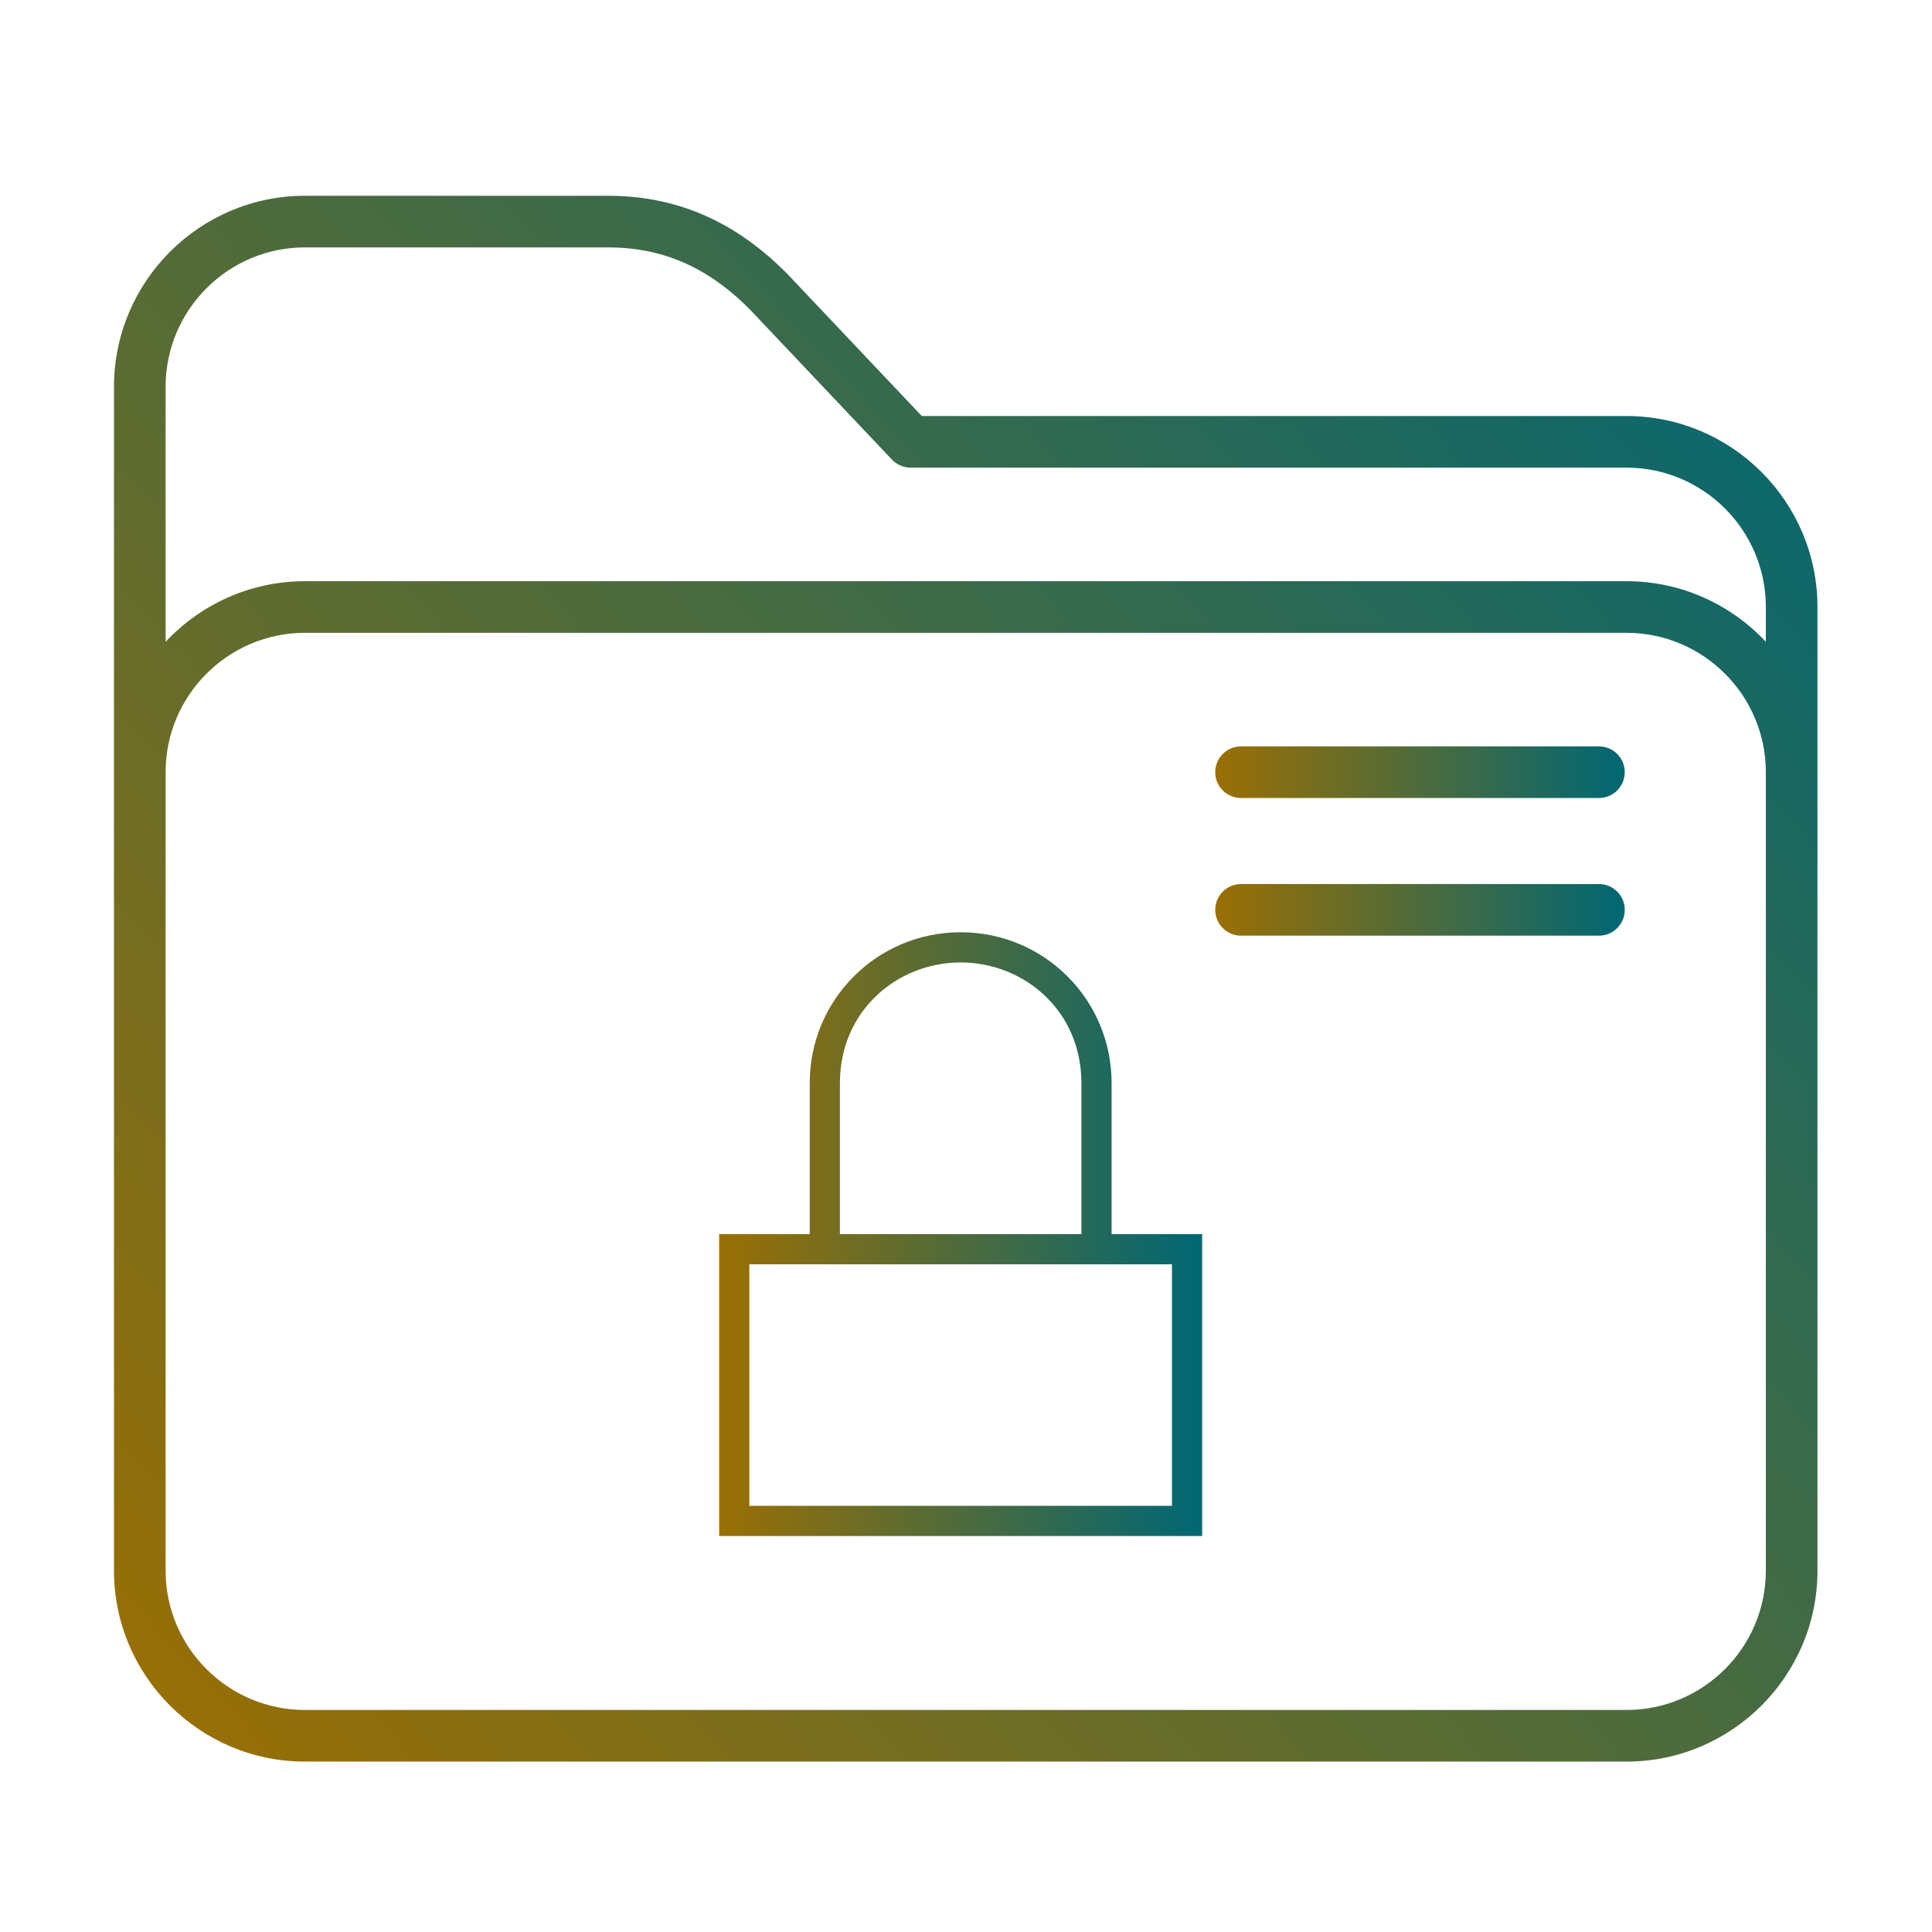 <?xml version="1.0" encoding="UTF-8" standalone="no"?>
<svg
   xmlns:dc="http://purl.org/dc/elements/1.1/"
   xmlns:cc="http://creativecommons.org/ns#"
   xmlns:rdf="http://www.w3.org/1999/02/22-rdf-syntax-ns#"
   xmlns:svg="http://www.w3.org/2000/svg"
   xmlns="http://www.w3.org/2000/svg"
   xmlns:xlink="http://www.w3.org/1999/xlink"
   xmlns:sodipodi="http://sodipodi.sourceforge.net/DTD/sodipodi-0.dtd"
   xmlns:inkscape="http://www.inkscape.org/namespaces/inkscape"
   inkscape:version="1.0.1 (3bc2e813f5, 2020-09-07)"
   sodipodi:docname="certificate-server.svg"
   id="svg12"
   version="1.1"
   viewBox="0 0 64 64">
  <sodipodi:namedview
     inkscape:document-rotation="0"
     inkscape:current-layer="svg12"
     inkscape:window-maximized="1"
     inkscape:window-y="0"
     inkscape:window-x="0"
     inkscape:cy="33.956387"
     inkscape:cx="-34.055691"
     inkscape:zoom="5.2609472"
     showgrid="false"
     id="namedview14"
     inkscape:window-height="1013"
     inkscape:window-width="1920"
     inkscape:pageshadow="2"
     inkscape:pageopacity="0"
     guidetolerance="10"
     gridtolerance="10"
     objecttolerance="10"
     borderopacity="1"
     bordercolor="#666666"
     pagecolor="#ffffff" />
  <defs
     id="defs3051">
    <linearGradient
       inkscape:collect="always"
       id="linearGradient849">
      <stop
         style="stop-color:#9b6f04;stop-opacity:1"
         offset="0"
         id="stop845" />
      <stop
         style="stop-color:#006774;stop-opacity:1"
         offset="1"
         id="stop847" />
    </linearGradient>
    <style
       id="current-color-scheme"
       type="text/css">
      .ColorScheme-Text {
        color:#31363b;
      }
      .ColorScheme-Background {
        color:#eff0f1;
      }
      .ColorScheme-Highlight {
        color:#3daee9;
      }
      .ColorScheme-ViewText {
        color:#31363b;
      }
      .ColorScheme-ViewBackground {
        color:#fcfcfc;
      }
      .ColorScheme-ViewHover {
        color:#93cee9;
      }
      .ColorScheme-ViewFocus{
        color:#3daee9;
      }
      .ColorScheme-ButtonText {
        color:#31363b;
      }
      .ColorScheme-ButtonBackground {
        color:#eff0f1;
      }
      .ColorScheme-ButtonHover {
        color:#93cee9;
      }
      .ColorScheme-ButtonFocus{
        color:#3daee9;
      }
      </style>
    <linearGradient
       inkscape:collect="always"
       xlink:href="#linearGradient849"
       id="linearGradient844"
       x1="7.035"
       y1="472.253"
       x2="490.357"
       y2="27.463"
       gradientUnits="userSpaceOnUse" />
    <linearGradient
       inkscape:collect="always"
       xlink:href="#linearGradient849"
       id="linearGradient850"
       x1="320"
       y1="187.5"
       x2="439"
       y2="187.5"
       gradientUnits="userSpaceOnUse" />
    <linearGradient
       inkscape:collect="always"
       xlink:href="#linearGradient849"
       id="linearGradient858"
       x1="320"
       y1="227.5"
       x2="439"
       y2="227.5"
       gradientUnits="userSpaceOnUse" />
    <linearGradient
       inkscape:collect="always"
       xlink:href="#linearGradient849"
       id="linearGradient866"
       x1="23.823"
       y1="40.882"
       x2="39.823"
       y2="40.882"
       gradientUnits="userSpaceOnUse" />
  </defs>
  <g
     id="g8"
     transform="matrix(0.114,0,0,0.114,3.776,4.205)">
    <path
       d="M 439.5,84 H 234.729 L 198.09,45.279 C 182.464,28.269 164.607,20 143.5,20 h -88 C 24.897,20 0,44.897 0,75.5 v 344 C 0,450.103 24.897,475 55.5,475 h 384 c 30.603,0 55.5,-24.897 55.5,-55.5 v -280 C 495,108.897 470.103,84 439.5,84 Z M 480,419.5 c 0,22.332 -18.168,40.5 -40.5,40.5 H 55.5 C 33.168,460 15,441.832 15,419.5 v -232 C 15,165.168 33.168,147 55.5,147 h 384 c 22.332,0 40.5,18.168 40.5,40.5 z M 439.5,132 H 55.5 C 39.536,132 25.135,138.784 15,149.61 V 75.5 C 15,53.168 33.168,35 55.5,35 h 88 c 16.92,0 30.768,6.503 43.579,20.465 0.026,0.028 0.052,0.057 0.079,0.084 l 38.895,41.105 C 227.469,98.151 229.439,99 231.5,99 h 208 c 22.332,0 40.5,18.168 40.5,40.5 v 10.11 C 469.865,138.784 455.464,132 439.5,132 Z"
       id="path2"
       style="fill-opacity:1;fill:url(#linearGradient844)" />
    <path
       d="m 431.5,180 h -104 c -4.142,0 -7.5,3.357 -7.5,7.5 0,4.143 3.358,7.5 7.5,7.5 h 104 c 4.142,0 7.5,-3.357 7.5,-7.5 0,-4.143 -3.358,-7.5 -7.5,-7.5 z"
       id="path4-3"
       style="fill:url(#linearGradient850);fill-opacity:1.0" />
    <path
       d="m 431.5,220 h -104 c -4.142,0 -7.5,3.357 -7.5,7.5 0,4.143 3.358,7.5 7.5,7.5 h 104 c 4.142,0 7.5,-3.357 7.5,-7.5 0,-4.143 -3.358,-7.5 -7.5,-7.5 z"
       id="path6-6"
       style="fill:url(#linearGradient858);fill-opacity:1.0" />
  </g>
  <path
     style="color:#eff0f1;fill:url(#linearGradient866);fill-opacity:1.0;stroke:none"
     d="m 31.823,30.882 c -2.77,0 -5,2.23 -5,5 v 5 h -3 v 1 9 h 1.75 12.5 1.75 v -10 h -1.75 -1.25 v -5 c 0,-2.77 -2.23,-5 -5,-5 z m 0,1 c 2.078,0 4,1.576 4,4 v 5 h -8 v -5 c 0,-2.424 1.923,-4 4,-4 z m -7,10 h 14 v 8 h -14 z"
     class="ColorScheme-Background"
     id="path12" />
</svg>

